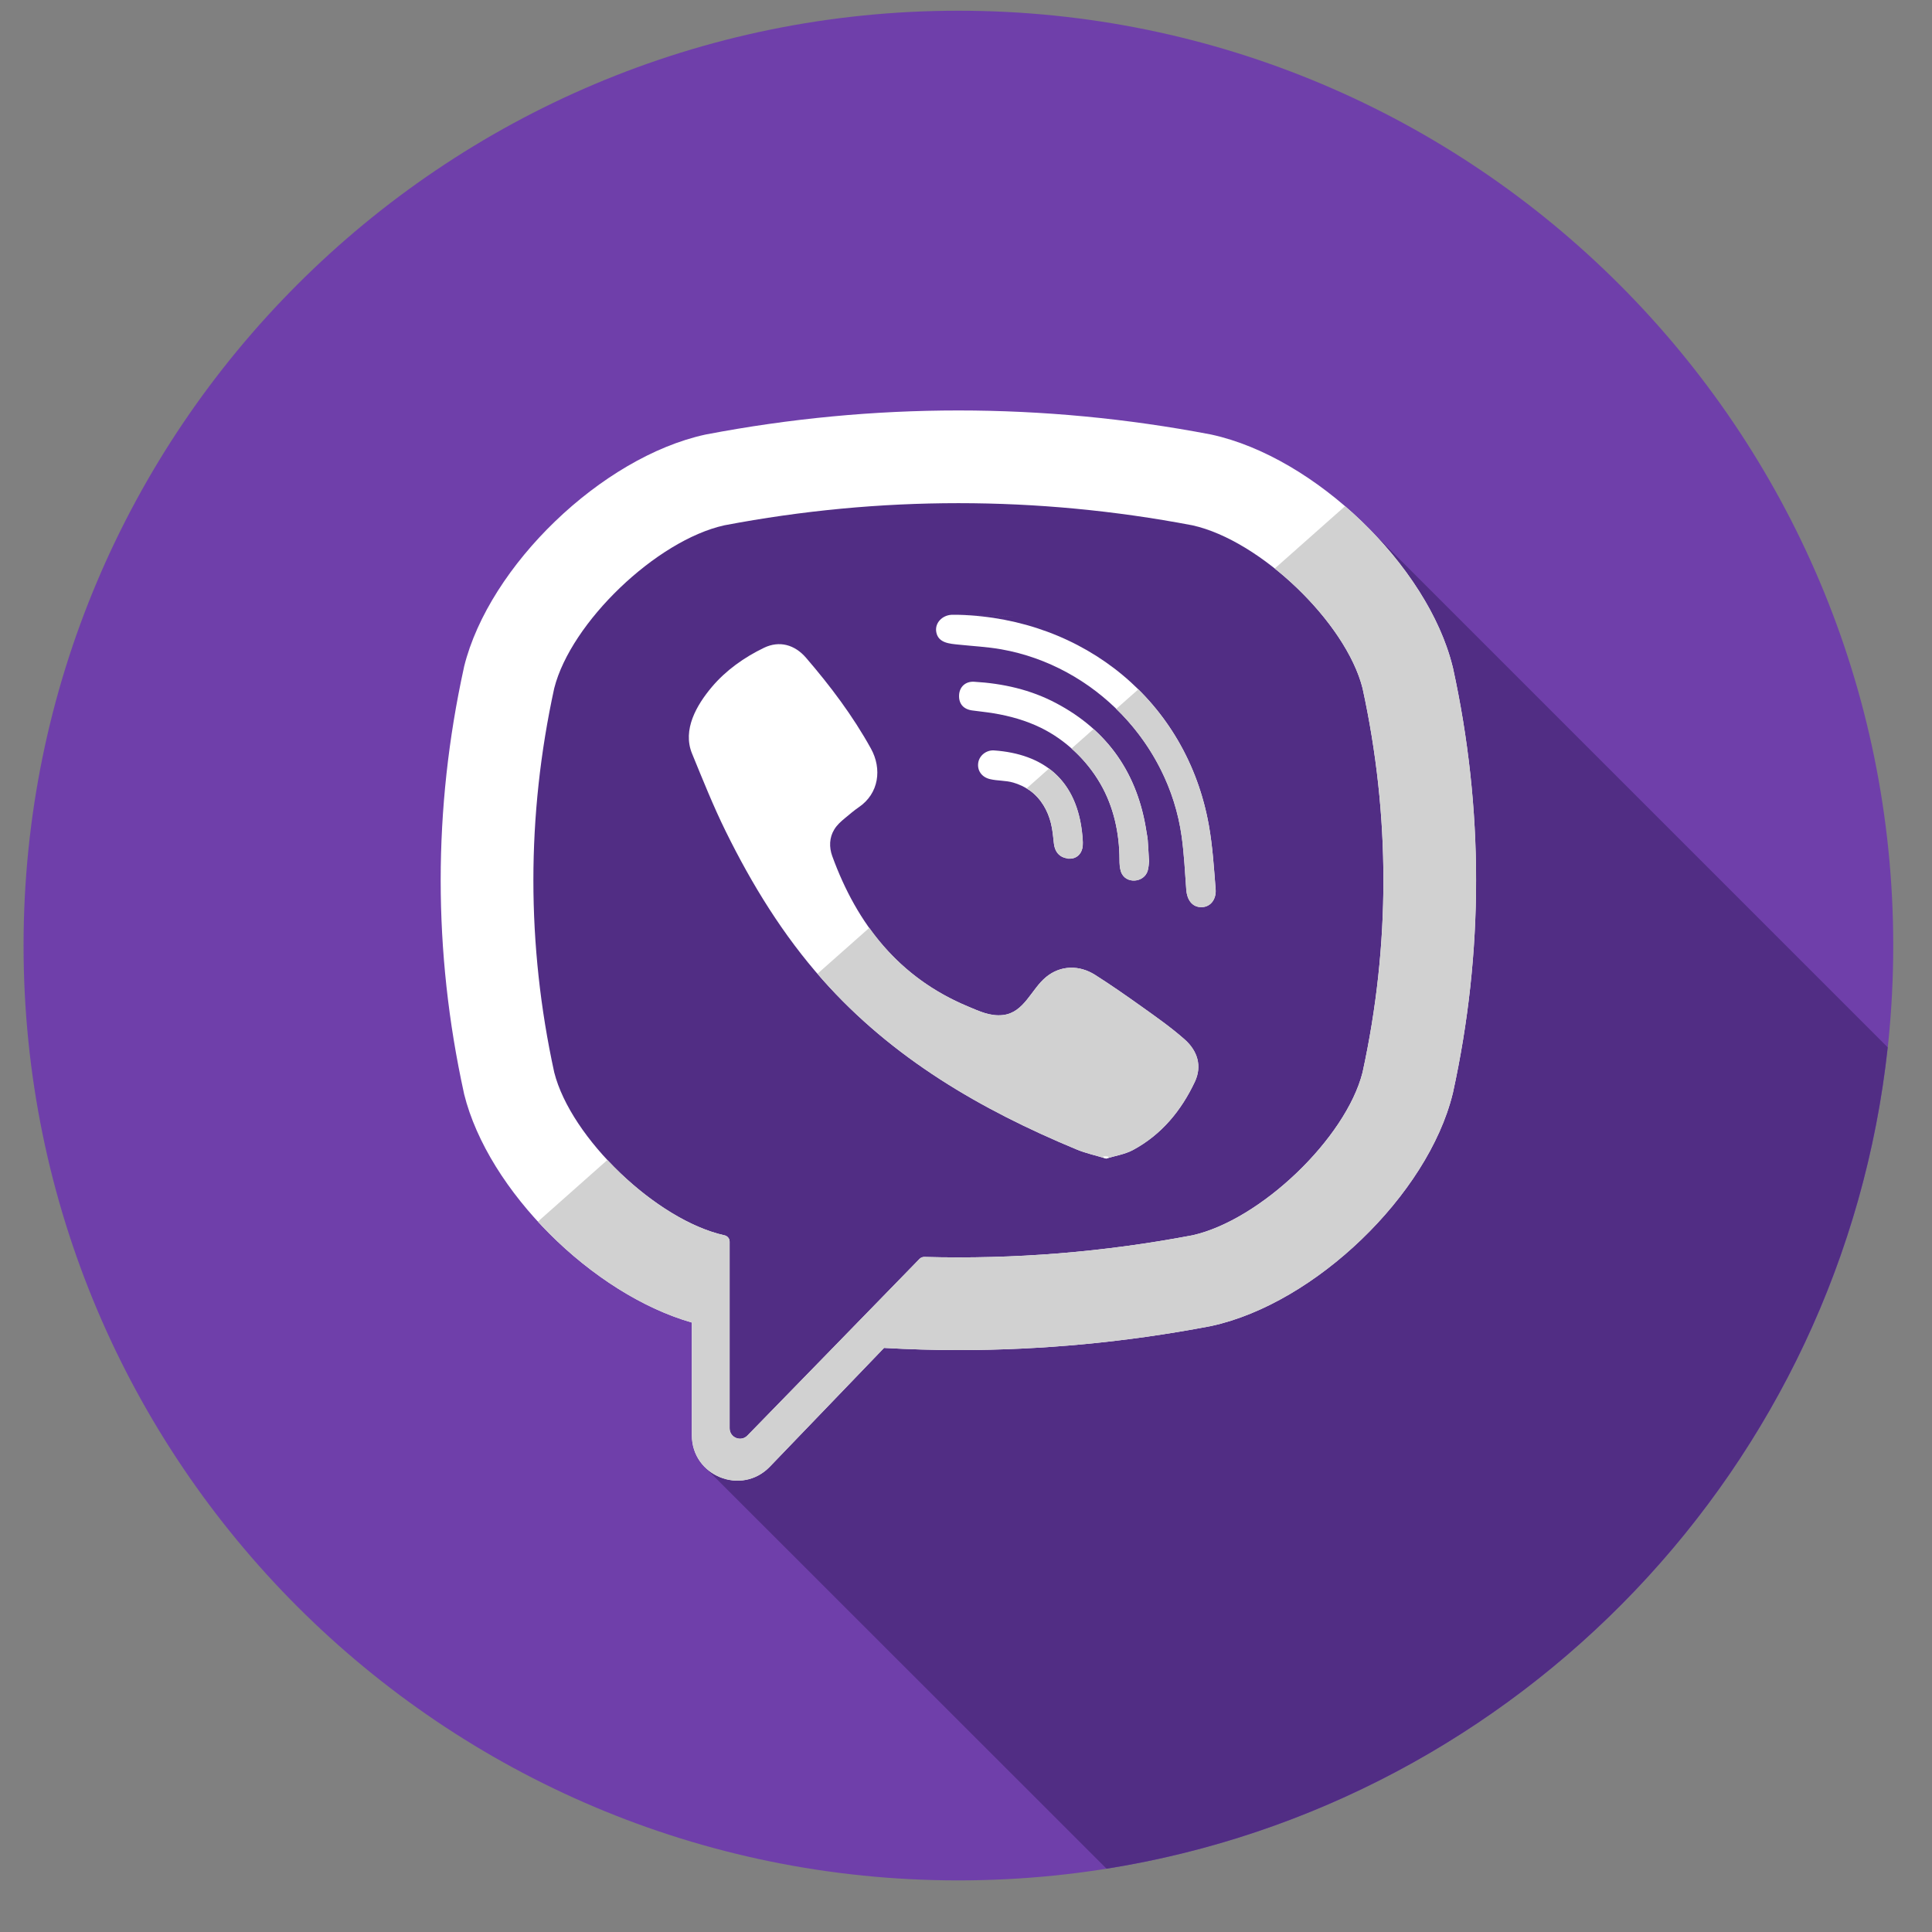 <svg width="31" height="31" viewBox="0 0 31 31" fill="none" xmlns="http://www.w3.org/2000/svg">
<rect x="0" y="0" width="31" height="31" fill="#808080" stroke="none"/>
<g clip-path="url(#clip0)">
<path d="M15.378 30.172C23.662 30.172 30.378 23.456 30.378 15.172C30.378 6.888 23.662 0.172 15.378 0.172C7.094 0.172 0.378 6.888 0.378 15.172C0.378 23.456 7.094 30.172 15.378 30.172Z" fill="#6F3FAA"/>
<path d="M21.885 8.401C18.234 7.519 14.576 6.488 10.832 7.798C8.408 8.707 8.408 11.334 8.509 13.556C8.509 14.162 7.802 14.97 8.105 15.677C8.711 17.697 9.216 19.718 11.337 20.728C11.64 20.93 11.337 21.334 11.539 21.637C11.438 21.637 11.236 21.738 11.236 21.839C11.236 22.323 11.453 23.064 11.309 23.541L17.755 29.984C24.381 28.929 29.56 23.535 30.289 16.805L21.885 8.401Z" fill="#512D84"/>
<path d="M23.313 10.715L23.308 10.695C22.907 9.074 21.1 7.336 19.441 6.974L19.422 6.97C16.738 6.458 14.017 6.458 11.334 6.97L11.314 6.974C9.656 7.336 7.849 9.075 7.447 10.695L7.443 10.715C6.947 12.977 6.947 15.272 7.443 17.535L7.447 17.555C7.832 19.106 9.504 20.764 11.101 21.221V23.029C11.101 23.684 11.899 24.005 12.353 23.533L14.185 21.628C14.583 21.65 14.98 21.663 15.378 21.663C16.729 21.663 18.081 21.535 19.422 21.279L19.441 21.275C21.1 20.913 22.907 19.175 23.308 17.555L23.313 17.535C23.808 15.272 23.808 12.977 23.313 10.715ZM21.863 17.207C21.595 18.264 20.223 19.578 19.133 19.821C17.706 20.092 16.268 20.208 14.831 20.168C14.802 20.168 14.775 20.179 14.755 20.199C14.551 20.408 13.417 21.573 13.417 21.573L11.994 23.033C11.89 23.142 11.707 23.068 11.707 22.918V19.922C11.707 19.872 11.671 19.831 11.623 19.821C11.623 19.821 11.622 19.821 11.622 19.821C10.532 19.578 9.161 18.264 8.893 17.207C8.447 15.161 8.447 13.088 8.893 11.043C9.161 9.986 10.532 8.671 11.622 8.429C14.114 7.955 16.642 7.955 19.133 8.429C20.224 8.671 21.595 9.986 21.863 11.043C22.309 13.088 22.309 15.161 21.863 17.207Z" fill="white"/>
<path d="M17.749 18.59C17.581 18.539 17.422 18.505 17.273 18.443C15.736 17.805 14.322 16.983 13.201 15.722C12.564 15.005 12.066 14.195 11.644 13.338C11.444 12.932 11.276 12.51 11.104 12.091C10.947 11.708 11.178 11.313 11.421 11.024C11.649 10.754 11.942 10.547 12.259 10.394C12.507 10.275 12.752 10.344 12.933 10.554C13.324 11.008 13.684 11.486 13.975 12.012C14.154 12.336 14.104 12.732 13.78 12.952C13.701 13.006 13.629 13.069 13.556 13.129C13.492 13.182 13.431 13.236 13.387 13.308C13.306 13.439 13.302 13.594 13.354 13.737C13.754 14.836 14.428 15.691 15.535 16.151C15.712 16.225 15.89 16.311 16.094 16.287C16.435 16.247 16.546 15.872 16.785 15.677C17.019 15.485 17.319 15.483 17.57 15.642C17.823 15.802 18.067 15.973 18.31 16.146C18.548 16.316 18.786 16.482 19.006 16.676C19.217 16.862 19.29 17.107 19.171 17.359C18.953 17.822 18.636 18.207 18.178 18.453C18.049 18.522 17.895 18.545 17.749 18.59C17.581 18.539 17.895 18.545 17.749 18.59Z" fill="white"/>
<path d="M15.382 9.865C17.392 9.921 19.043 11.256 19.397 13.243C19.457 13.582 19.479 13.928 19.506 14.272C19.517 14.416 19.435 14.554 19.279 14.556C19.118 14.557 19.046 14.423 19.035 14.278C19.014 13.992 19 13.705 18.961 13.421C18.753 11.924 17.558 10.684 16.068 10.419C15.843 10.379 15.614 10.368 15.387 10.344C15.243 10.329 15.055 10.321 15.023 10.142C14.996 9.992 15.123 9.873 15.265 9.865C15.304 9.863 15.343 9.865 15.382 9.865C17.392 9.921 15.343 9.865 15.382 9.865Z" fill="white"/>
<path d="M18.437 13.826C18.434 13.851 18.432 13.91 18.417 13.965C18.364 14.167 18.058 14.192 17.987 13.989C17.966 13.928 17.963 13.86 17.963 13.794C17.962 13.369 17.87 12.943 17.655 12.573C17.434 12.192 17.097 11.872 16.702 11.678C16.463 11.561 16.204 11.488 15.942 11.445C15.827 11.426 15.712 11.415 15.596 11.399C15.457 11.379 15.382 11.29 15.389 11.153C15.395 11.024 15.489 10.931 15.63 10.939C16.091 10.966 16.537 11.065 16.947 11.283C17.781 11.724 18.258 12.421 18.397 13.352C18.403 13.395 18.413 13.436 18.416 13.479C18.424 13.583 18.429 13.688 18.437 13.826C18.434 13.851 18.429 13.688 18.437 13.826Z" fill="white"/>
<path d="M17.186 13.777C17.018 13.78 16.928 13.687 16.91 13.533C16.898 13.425 16.889 13.316 16.863 13.212C16.812 13.005 16.703 12.815 16.53 12.688C16.448 12.629 16.355 12.585 16.258 12.557C16.135 12.521 16.006 12.531 15.883 12.501C15.75 12.469 15.676 12.36 15.697 12.235C15.716 12.121 15.827 12.032 15.952 12.041C16.731 12.097 17.288 12.5 17.368 13.418C17.373 13.482 17.38 13.551 17.366 13.613C17.341 13.719 17.262 13.772 17.186 13.777C17.018 13.78 17.262 13.772 17.186 13.777Z" fill="white"/>
<path d="M23.313 10.714L23.308 10.695C23.084 9.786 22.417 8.841 21.582 8.122L20.454 9.122C21.125 9.657 21.7 10.397 21.863 11.043C22.31 13.088 22.31 15.161 21.863 17.207C21.596 18.264 20.224 19.578 19.134 19.821C17.707 20.092 16.268 20.208 14.831 20.168C14.803 20.168 14.775 20.179 14.755 20.199C14.551 20.408 13.417 21.573 13.417 21.573L11.994 23.033C11.89 23.142 11.707 23.068 11.707 22.918V19.922C11.707 19.872 11.672 19.83 11.623 19.821C11.623 19.821 11.623 19.821 11.623 19.821C11.003 19.683 10.293 19.199 9.746 18.612L8.631 19.601C9.327 20.358 10.225 20.971 11.102 21.221V23.029C11.102 23.684 11.899 24.006 12.353 23.533L14.185 21.628C14.583 21.651 14.981 21.663 15.378 21.663C16.729 21.663 18.081 21.535 19.423 21.279L19.441 21.275C21.101 20.914 22.908 19.175 23.308 17.555L23.313 17.535C23.809 15.272 23.809 12.977 23.313 10.714Z" fill="#D1D1D1"/>
<path d="M17.749 18.59C17.895 18.545 17.581 18.539 17.749 18.59V18.59Z" fill="white"/>
<path d="M19.006 16.676C18.786 16.482 18.549 16.316 18.311 16.146C18.068 15.973 17.823 15.802 17.571 15.642C17.319 15.483 17.02 15.485 16.786 15.676C16.547 15.872 16.436 16.247 16.095 16.287C15.89 16.311 15.713 16.225 15.536 16.151C14.855 15.868 14.338 15.435 13.948 14.888L13.118 15.623C13.146 15.656 13.173 15.69 13.202 15.722C14.322 16.983 15.737 17.805 17.274 18.443C17.422 18.505 17.582 18.539 17.749 18.59C17.582 18.539 17.895 18.545 17.749 18.59C17.895 18.545 18.049 18.522 18.179 18.453C18.636 18.207 18.953 17.822 19.172 17.359C19.291 17.107 19.218 16.862 19.006 16.676Z" fill="#D1D1D1"/>
<path d="M15.388 9.866C15.386 9.866 15.384 9.865 15.383 9.865C15.381 9.865 15.383 9.865 15.388 9.866Z" fill="white"/>
<path d="M15.383 9.865C15.384 9.865 15.386 9.865 15.388 9.865C15.499 9.869 17.314 9.919 15.383 9.865Z" fill="white"/>
<path d="M18.265 11.061L17.911 11.374C18.467 11.915 18.85 12.632 18.96 13.421C18.999 13.705 19.014 13.992 19.034 14.278C19.045 14.422 19.117 14.557 19.279 14.556C19.435 14.553 19.517 14.416 19.505 14.272C19.478 13.928 19.457 13.582 19.397 13.243C19.242 12.373 18.838 11.628 18.265 11.061Z" fill="#D1D1D1"/>
<path d="M18.396 13.352C18.295 12.674 18.014 12.12 17.546 11.698L17.193 12.011C17.376 12.173 17.534 12.363 17.655 12.573C17.87 12.943 17.962 13.369 17.963 13.794C17.963 13.859 17.966 13.928 17.987 13.989C18.058 14.192 18.364 14.167 18.417 13.965C18.432 13.91 18.433 13.851 18.437 13.826C18.433 13.851 18.429 13.688 18.437 13.826C18.429 13.688 18.424 13.583 18.416 13.479C18.413 13.436 18.403 13.394 18.396 13.352Z" fill="#D1D1D1"/>
<path d="M18.437 13.826C18.429 13.688 18.434 13.851 18.437 13.826V13.826Z" fill="white"/>
<path d="M17.186 13.777C17.189 13.777 17.192 13.775 17.194 13.775C17.187 13.775 17.176 13.775 17.165 13.776C17.172 13.776 17.179 13.777 17.186 13.777Z" fill="white"/>
<path d="M17.186 13.777C17.179 13.778 17.172 13.777 17.165 13.776C17.128 13.777 17.091 13.779 17.186 13.777Z" fill="white"/>
<path d="M17.194 13.775C17.192 13.775 17.189 13.777 17.186 13.777C17.206 13.775 17.204 13.775 17.194 13.775Z" fill="white"/>
<path d="M16.832 12.332L16.473 12.65C16.492 12.662 16.512 12.675 16.531 12.688C16.704 12.815 16.814 13.005 16.864 13.211C16.89 13.316 16.899 13.425 16.911 13.533C16.928 13.68 17.012 13.77 17.165 13.776C17.177 13.775 17.188 13.775 17.195 13.775C17.269 13.767 17.343 13.715 17.367 13.613C17.381 13.551 17.374 13.482 17.369 13.417C17.324 12.904 17.13 12.552 16.832 12.332Z" fill="#D1D1D1"/>
</g>
<defs>
<clipPath id="clip0">
<rect width="30" height="30" fill="white" transform="translate(0.378 0.172)"/>
</clipPath>
</defs>
</svg>
